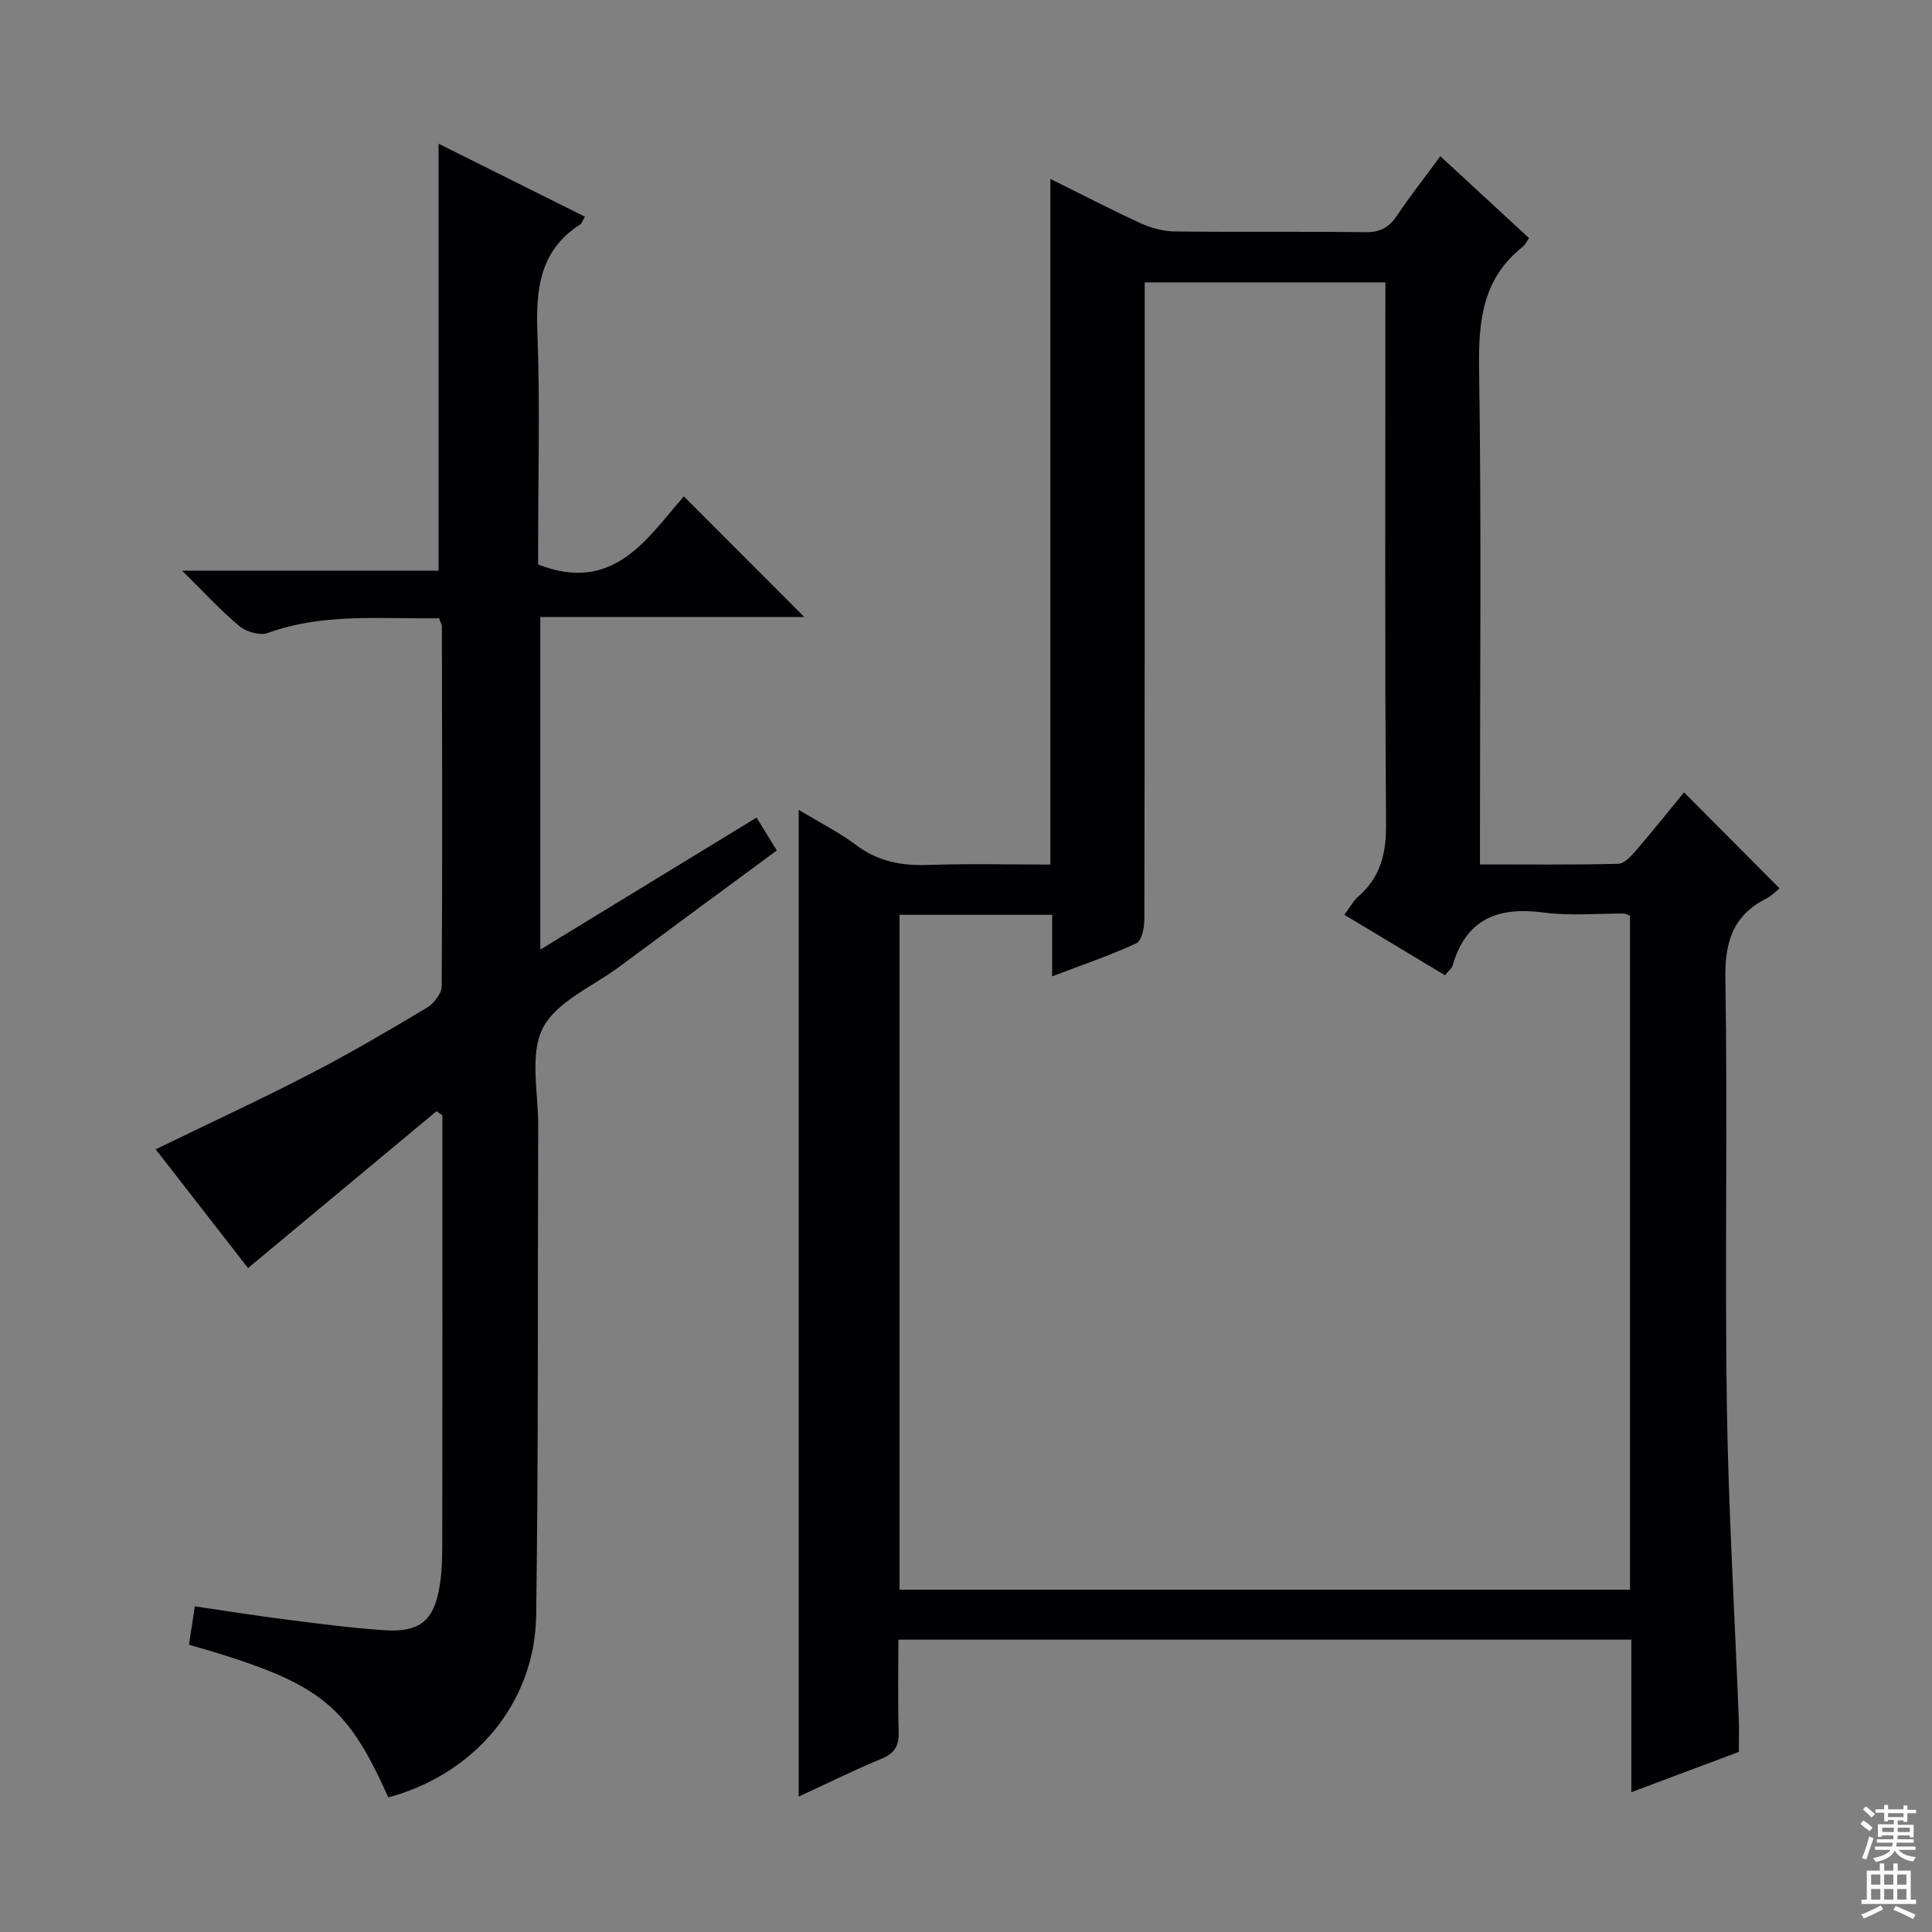 <svg enable-background="new 0 0 400 400" viewBox="0 0 400 400" xmlns="http://www.w3.org/2000/svg"><rect x="0" y="0" width="400" height="400" fill="#808080" stroke="none"/><path d="m165.36 167.66c4.89 2.96 8.61 4.81 11.87 7.28 4.51 3.41 9.39 4.33 14.91 4.14 8.44-.3 16.9-.08 25.33-.08 0-47.49 0-94.51 0-141.96 6.23 3.09 12.39 6.29 18.69 9.18 2.18 1 4.71 1.67 7.09 1.7 13.16.16 26.32-.02 39.48.15 3.05.04 4.88-1 6.52-3.45 2.74-4.11 5.81-8 8.96-12.27 6.38 5.89 12.34 11.39 18.36 16.94-.52.74-.8 1.41-1.29 1.79-8.33 6.56-9.21 15.35-9.05 25.3.49 31.98.18 63.97.18 95.96v6.63c9.8 0 19.22.11 28.62-.13 1.28-.03 2.72-1.64 3.74-2.82 3.46-4.01 6.76-8.16 9.89-11.97 6.68 6.72 13.1 13.17 19.77 19.87-.55.43-1.55 1.51-2.77 2.13-6.9 3.52-8.57 9-8.44 16.63.48 29.31-.13 58.64.3 87.96.32 21.76 1.63 43.51 2.48 65.26.08 2.14.01 4.3.01 6.81-7.17 2.69-14.41 5.4-22.26 8.34 0-10.79 0-21.04 0-31.58-50.7 0-100.91 0-151.75 0 0 6.41-.13 12.69.06 18.95.09 2.86-.68 4.53-3.5 5.69-5.8 2.39-11.43 5.2-17.2 7.86 0-67.86 0-135.36 0-204.31zm112.97 21.73c1.16-1.53 1.87-2.89 2.95-3.83 4.61-4.04 5.74-8.98 5.69-15.07-.28-35.49-.14-70.98-.14-106.47 0-1.9 0-3.81 0-5.56-17.13 0-33.37 0-49.83 0v6.36c0 41.82.02 83.65-.07 125.47 0 1.73-.54 4.49-1.65 5-5.48 2.54-11.23 4.49-17.44 6.85 0-4.71 0-8.66 0-12.74-10.74 0-21.12 0-31.6 0v139.73h151.23c0-46.86 0-93.27 0-139.56-.66-.23-.97-.42-1.28-.42-5.5-.04-11.07.51-16.48-.21-9.37-1.25-16.09 1.15-18.93 10.87-.2.7-.93 1.24-1.61 2.11-6.98-4.2-13.76-8.28-20.84-12.53z" fill="#010103"/><path d="m80.4 372.13c-8.89-19.74-14.24-23.83-41.28-31.62.36-2.34.73-4.73 1.22-7.93 6.33.92 12.62 1.93 18.94 2.73 6.75.86 13.51 1.76 20.29 2.21 7.36.49 10.33-1.96 11.49-9.35.59-3.74.5-7.6.51-11.41.04-26.82.02-53.65.02-80.47 0-1.79 0-3.59 0-5.38-.4-.28-.81-.57-1.21-.85-12.92 10.75-25.83 21.5-39.03 32.48-6.22-8-12.62-16.23-19.12-24.59 10.85-5.27 21.47-10.18 31.86-15.55 8.27-4.27 16.31-8.99 24.31-13.77 1.43-.86 3.04-2.92 3.05-4.44.16-24.82.09-49.64.04-74.47 0-.46-.31-.92-.59-1.72-11.85.2-23.82-1.17-35.46 3.05-1.62.59-4.46-.24-5.89-1.43-3.9-3.25-7.35-7.04-11.84-11.47h53.09c0-29.58 0-58.74 0-88.4 9.92 4.95 20.06 10 30.31 15.12-.51.83-.65 1.38-1.01 1.61-8.41 5.41-9.18 13.47-8.83 22.57.55 14.31.15 28.65.15 42.98v4.85c15.64 6.08 22.53-5.39 30.16-14.11 8.49 8.5 16.67 16.7 24.94 24.97-17.84 0-36.03 0-54.66 0v68.87c15.18-9.27 29.84-18.22 44.78-27.34 1.41 2.28 2.68 4.35 4.19 6.81-11.12 8.2-21.94 16.15-32.72 24.16-5.47 4.06-12.94 7.15-15.72 12.61s-.94 13.32-.96 20.13c-.13 33.82.06 67.64-.42 101.45-.26 18.14-12.69 32.87-30.61 37.7z" fill="#010103"/><g fill="#fcfafa"><path d="m385.2 377.6.6-.7c.6.4 1.3.9 1.9 1.5l-.6.7c-.8-.5-1.4-1-1.9-1.5zm.3 7.1c.6-1.4 1.1-2.9 1.5-4.5.3.1.6.3.9.4-.5 1.4-1 2.9-1.5 4.4zm.2-10.1.6-.6c.7.5 1.3 1.1 1.9 1.6l-.7.7c-.6-.6-1.2-1.2-1.8-1.7zm8.4-.8h.8v.9h1.8v.7h-1.8v1.8h-.8v-.3h-1.2v.9h3.3v2.6h-.8v-.4h-2.5c0 .3 0 .6-.1.8h3.4v.7h-3.5c0 .3-.1.6-.1.8h4v.7h-3.5c.7.9 1.9 1.3 3.6 1.5-.2.2-.4.5-.6.9-1.9-.3-3.2-1.1-3.8-2.3-.5 1.1-1.8 2-3.9 2.4-.2-.3-.4-.5-.6-.8 1.9-.4 3.1-.9 3.6-1.7h-3.2v-.7h3.5c.1-.2.1-.5.2-.8h-3.3v-.7h3.4c0-.2 0-.5 0-.8h-2.4v.3h-.8v-2.6h3.3v-.9h-1.2v.3h-.8v-1.8h-1.8v-.7h1.8v-.9h.8v.9h3.2zm-4.4 5.5h2.4c0-.3 0-.6 0-.9h-2.4zm1.2-3.1h3.2v-.8h-3.2zm4.4 2.2h-2.4v.9h2.5v-.9z"/><path d="m389.2 385.8h.9v1.5h1.9v-1.5h.9v1.5h2.7v6h1.1v.9h-11.3v-.9h1.1v-6h2.7zm.2 8.7.5.8c-1.2.6-2.5 1.3-4 1.9-.2-.3-.3-.6-.6-.8 1.6-.6 3-1.3 4.1-1.9zm-2-4.3h1.9v-2.1h-1.9zm0 3.1h1.9v-2.2h-1.9zm2.7-3.1h1.9v-2.1h-1.9zm0 3.1h1.9v-2.2h-1.9zm2.4 1.3c1.4.6 2.7 1.2 4.1 1.8l-.5.9c-1.5-.7-2.8-1.4-4.1-1.9zm2.2-6.5h-1.9v2.1h1.9zm-1.9 5.2h1.9v-2.2h-1.9z"/></g></svg>